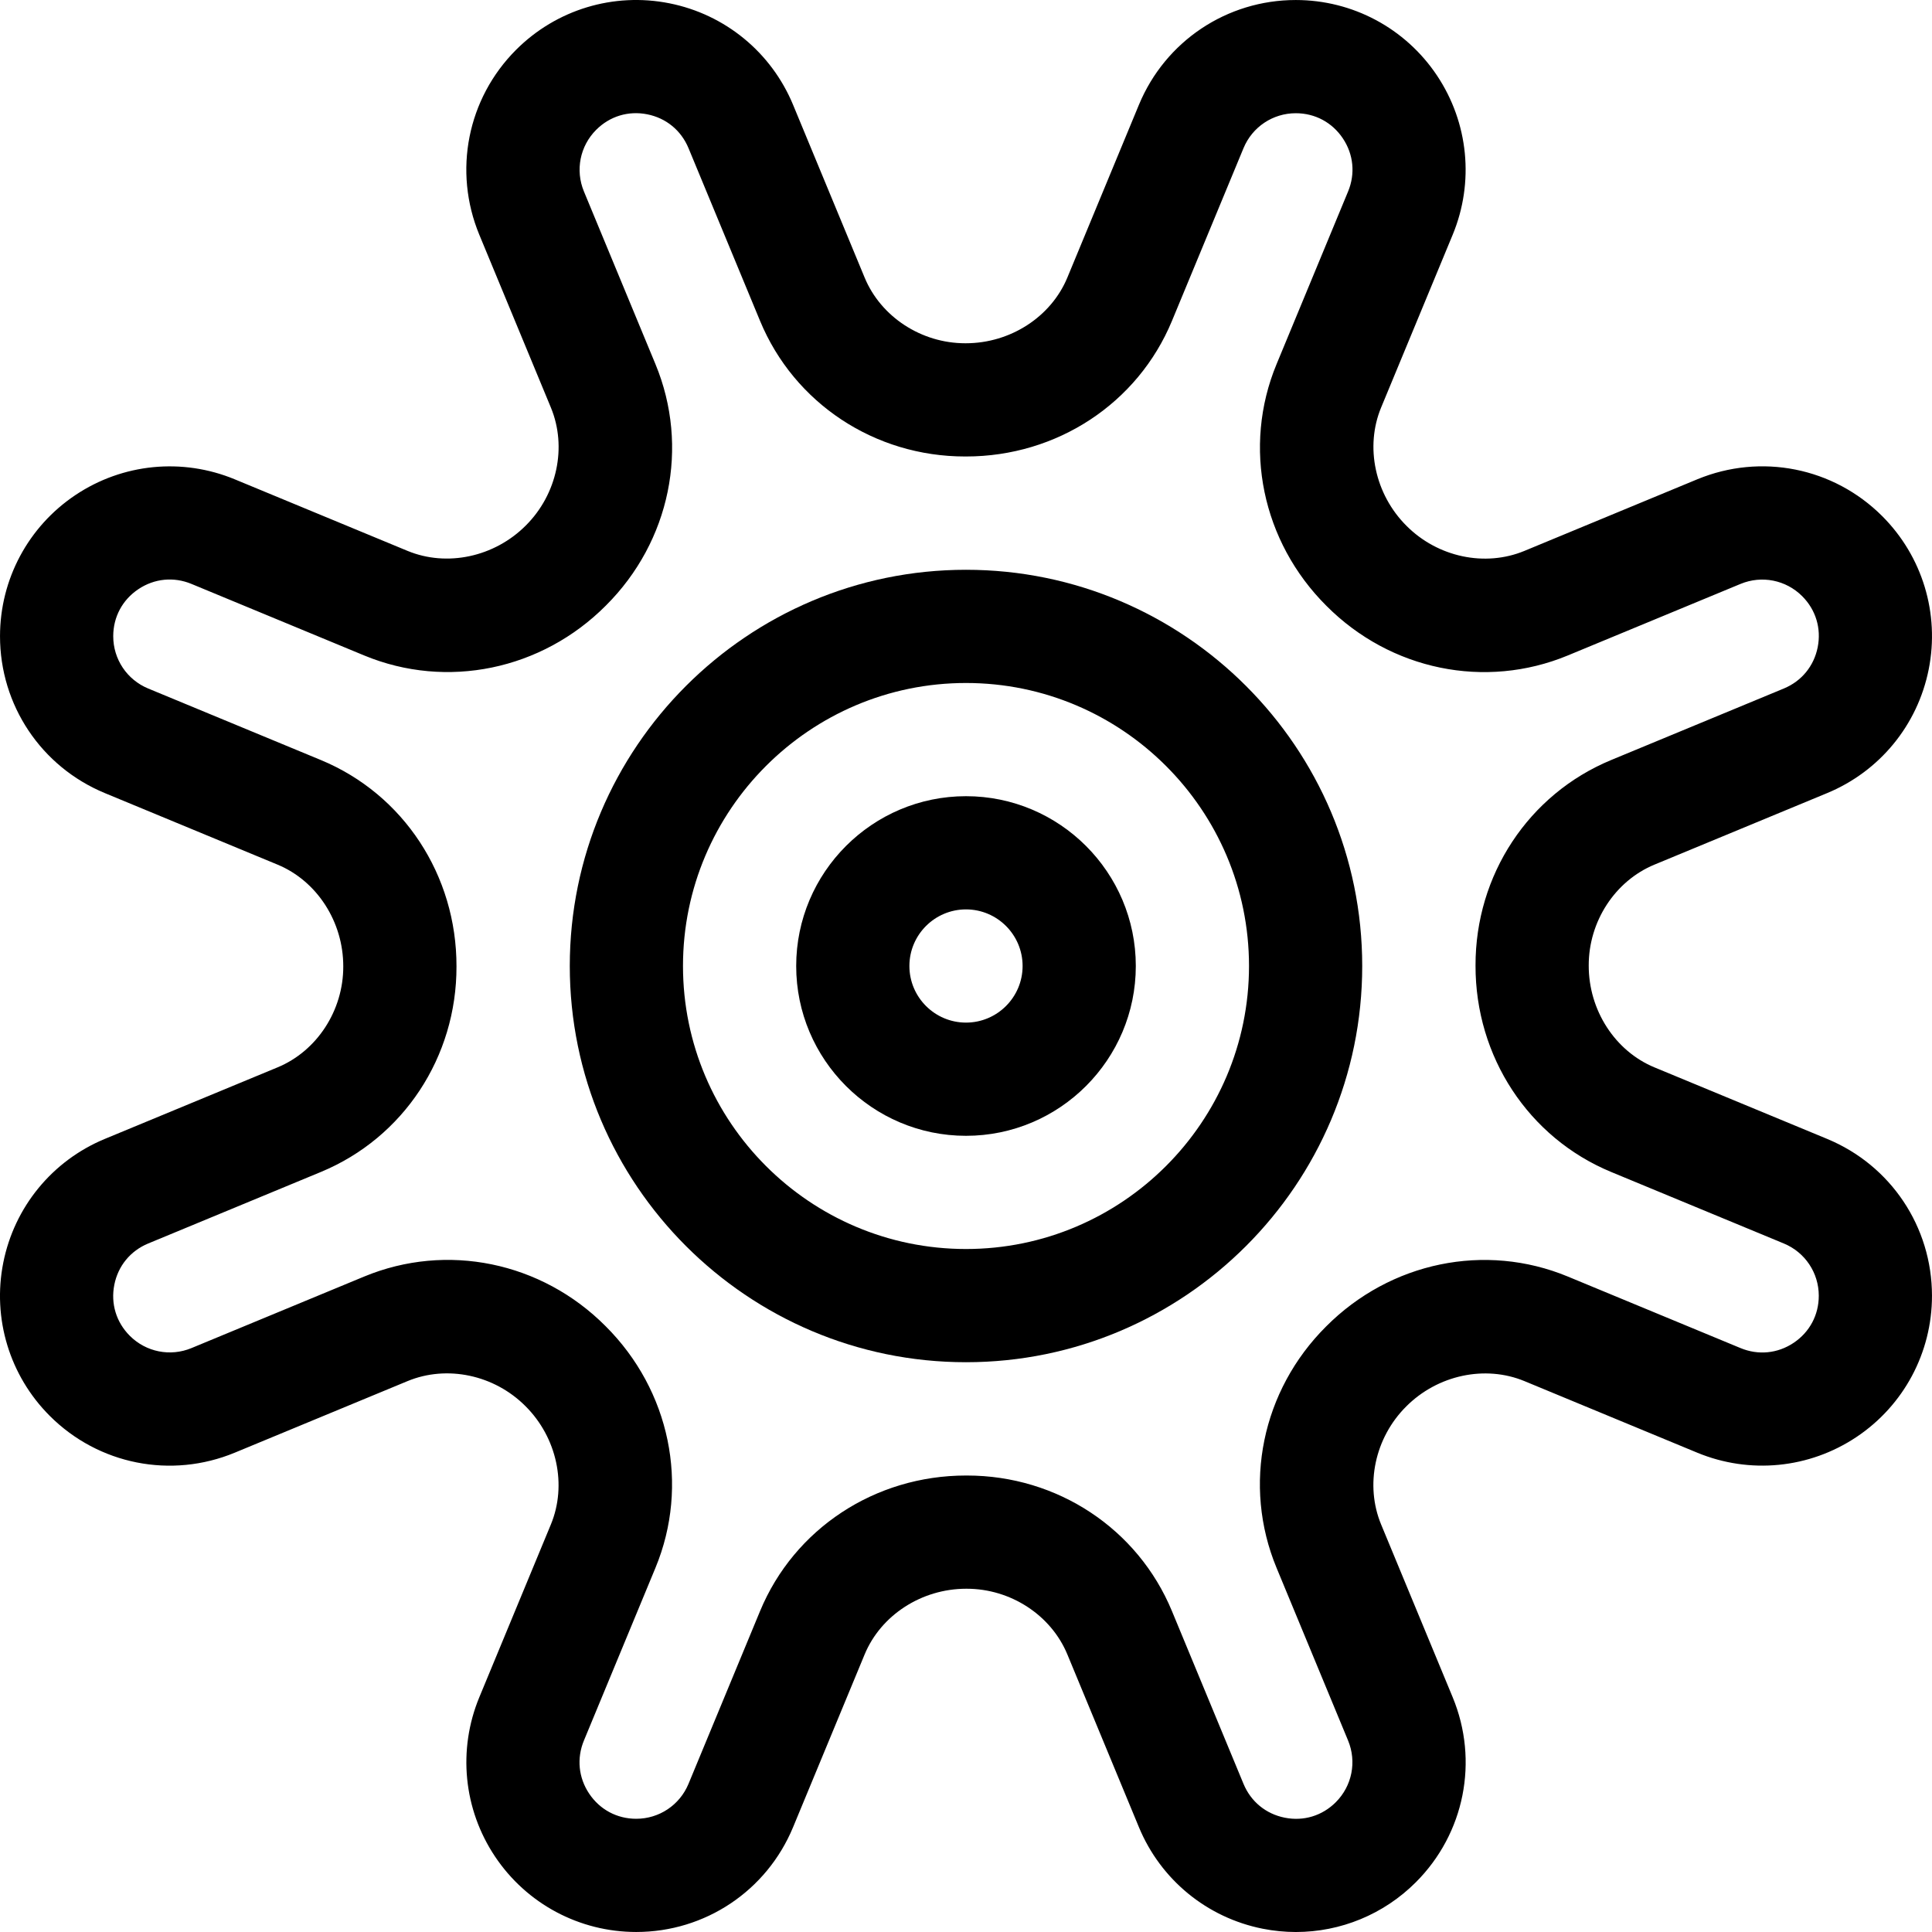 <svg id="Capa_1" enable-background="new 0 0 511.994 511.994" height="512" viewBox="0 0 511.994 511.994" width="512" xmlns="http://www.w3.org/2000/svg"><g><path d="m255.997 150.997c-57.897 0-105 47.103-105 105s47.103 105 105 105 105-47.103 105-105-47.103-105-105-105zm0 180c-41.355 0-75-33.645-75-75s33.645-75 75-75 75 33.645 75 75-33.645 75-75 75z"/><path d="m255.997 210.997c-24.813 0-45 20.187-45 45s20.187 45 45 45 45-20.187 45-45-20.187-45-45-45zm0 60c-8.271 0-15-6.729-15-15s6.729-15 15-15 15 6.729 15 15-6.729 15-15 15z"/><path d="m484.21 301.819-45.769-18.958c-10.443-4.326-17.442-15.146-17.417-26.991-.026-11.667 6.971-22.411 17.412-26.735l45.773-18.96c13.915-5.764 23.976-18.023 26.914-32.795 2.938-14.771-1.666-29.948-12.315-40.598-12.916-12.916-32.163-16.744-49.04-9.755l-45.773 18.96c-10.441 4.326-22.986 1.677-31.264-6.64-8.347-8.311-11.049-20.91-6.723-31.354l18.958-45.77c5.763-13.914 4.209-29.697-4.158-42.22-8.368-12.522-22.354-19.999-37.416-19.999-18.266 0-34.584 10.903-41.574 27.778l-18.958 45.77c-4.317 10.424-15.105 17.416-26.925 17.416h-.132c-11.641 0-22.352-6.99-26.669-17.412l-18.96-45.773c-5.764-13.915-18.024-23.977-32.796-26.914-14.773-2.938-29.948 1.666-40.597 12.315-12.916 12.915-16.745 32.164-9.755 49.039l18.96 45.773c4.325 10.441 1.675 22.986-6.64 31.265-8.311 8.348-20.91 11.049-31.354 6.723l-45.77-18.958c-13.914-5.763-29.698-4.21-42.22 4.158-12.521 8.37-19.997 22.356-19.997 37.416 0 18.265 10.904 34.584 27.779 41.574l45.769 18.958c10.443 4.326 17.442 15.146 17.417 26.991.026 11.667-6.971 22.411-17.413 26.735l-45.773 18.96c-13.914 5.765-23.976 18.025-26.914 32.796s1.666 29.948 12.315 40.598c12.915 12.916 32.164 16.745 49.04 9.755l45.772-18.96c10.442-4.325 22.988-1.676 31.265 6.64 8.347 8.311 11.049 20.91 6.723 31.354l-18.958 45.77c-5.763 13.914-4.209 29.697 4.158 42.22 8.368 12.522 22.354 19.999 37.416 19.999 18.266 0 34.584-10.903 41.574-27.778l18.958-45.77c4.317-10.424 15.104-17.416 26.925-17.416h.132c11.641 0 22.353 6.99 26.669 17.412l18.96 45.773c5.764 13.915 18.024 23.977 32.796 26.914 2.936.584 5.885.87 8.814.87 11.809-.001 23.25-4.652 31.783-13.186 12.916-12.915 16.745-32.164 9.755-49.039l-18.96-45.773c-4.325-10.441-1.675-22.986 6.64-31.265 8.311-8.347 20.912-11.047 31.354-6.723l45.77 18.958c13.914 5.761 29.697 4.209 42.22-4.158 12.523-8.368 19.999-22.354 19.999-37.415-.001-18.265-10.905-34.585-27.78-41.575zm-8.887 54.045c-4.236 2.83-9.365 3.335-14.073 1.386l-45.769-18.958c-21.882-9.063-47.042-3.854-64.047 13.226-17.048 16.972-22.207 42.077-13.144 63.959l18.96 45.773c2.33 5.625 1.054 12.041-3.252 16.346-3.603 3.603-8.533 5.103-13.531 4.104-4.997-.993-8.981-4.264-10.931-8.971l-18.96-45.773c-9.047-21.841-30.381-35.932-54.314-35.932h-.276c-24.113 0-45.523 14.094-54.569 35.936l-18.959 45.77c-2.33 5.625-7.769 9.259-13.857 9.259-5.095 0-9.641-2.43-12.471-6.666s-3.336-9.365-1.386-14.072l18.958-45.77c9.064-21.883 3.854-47.041-13.225-64.046-16.971-17.049-42.076-22.207-63.959-13.145l-45.773 18.96c-5.625 2.33-12.04 1.054-16.345-3.251-3.603-3.603-5.099-8.535-4.105-13.532s4.264-8.981 8.971-10.931l45.772-18.96c21.882-9.063 35.986-30.464 35.933-54.453.053-24.168-14.053-45.642-35.936-54.707l-45.77-18.958c-5.625-2.33-9.259-7.77-9.259-13.857 0-5.095 2.43-9.64 6.666-12.471 4.236-2.83 9.365-3.335 14.073-1.386l45.769 18.958c21.881 9.065 47.042 3.854 64.047-13.226 17.048-16.972 22.207-42.076 13.144-63.959l-18.96-45.773c-2.33-5.625-1.054-12.041 3.252-16.346 3.603-3.603 8.534-5.102 13.531-4.104 4.997.993 8.981 4.264 10.931 8.971l18.96 45.773c9.047 21.841 30.381 35.933 54.313 35.932h.276c24.113 0 45.523-14.094 54.57-35.936l18.959-45.77c2.33-5.625 7.769-9.259 13.857-9.259 5.095 0 9.641 2.43 12.471 6.666s3.336 9.365 1.386 14.072l-18.958 45.77c-9.064 21.883-3.854 47.041 13.225 64.046 16.971 17.048 42.077 22.207 63.959 13.145l45.774-18.96c5.625-2.33 12.04-1.054 16.345 3.251 3.603 3.603 5.099 8.535 4.105 13.532s-4.264 8.981-8.971 10.931l-45.773 18.96c-21.882 9.063-35.986 30.464-35.932 54.453-.053 24.168 14.053 45.642 35.936 54.707l45.77 18.958c5.625 2.33 9.259 7.77 9.259 13.857-.001 5.095-2.431 9.64-6.667 12.471z"/></g></svg>